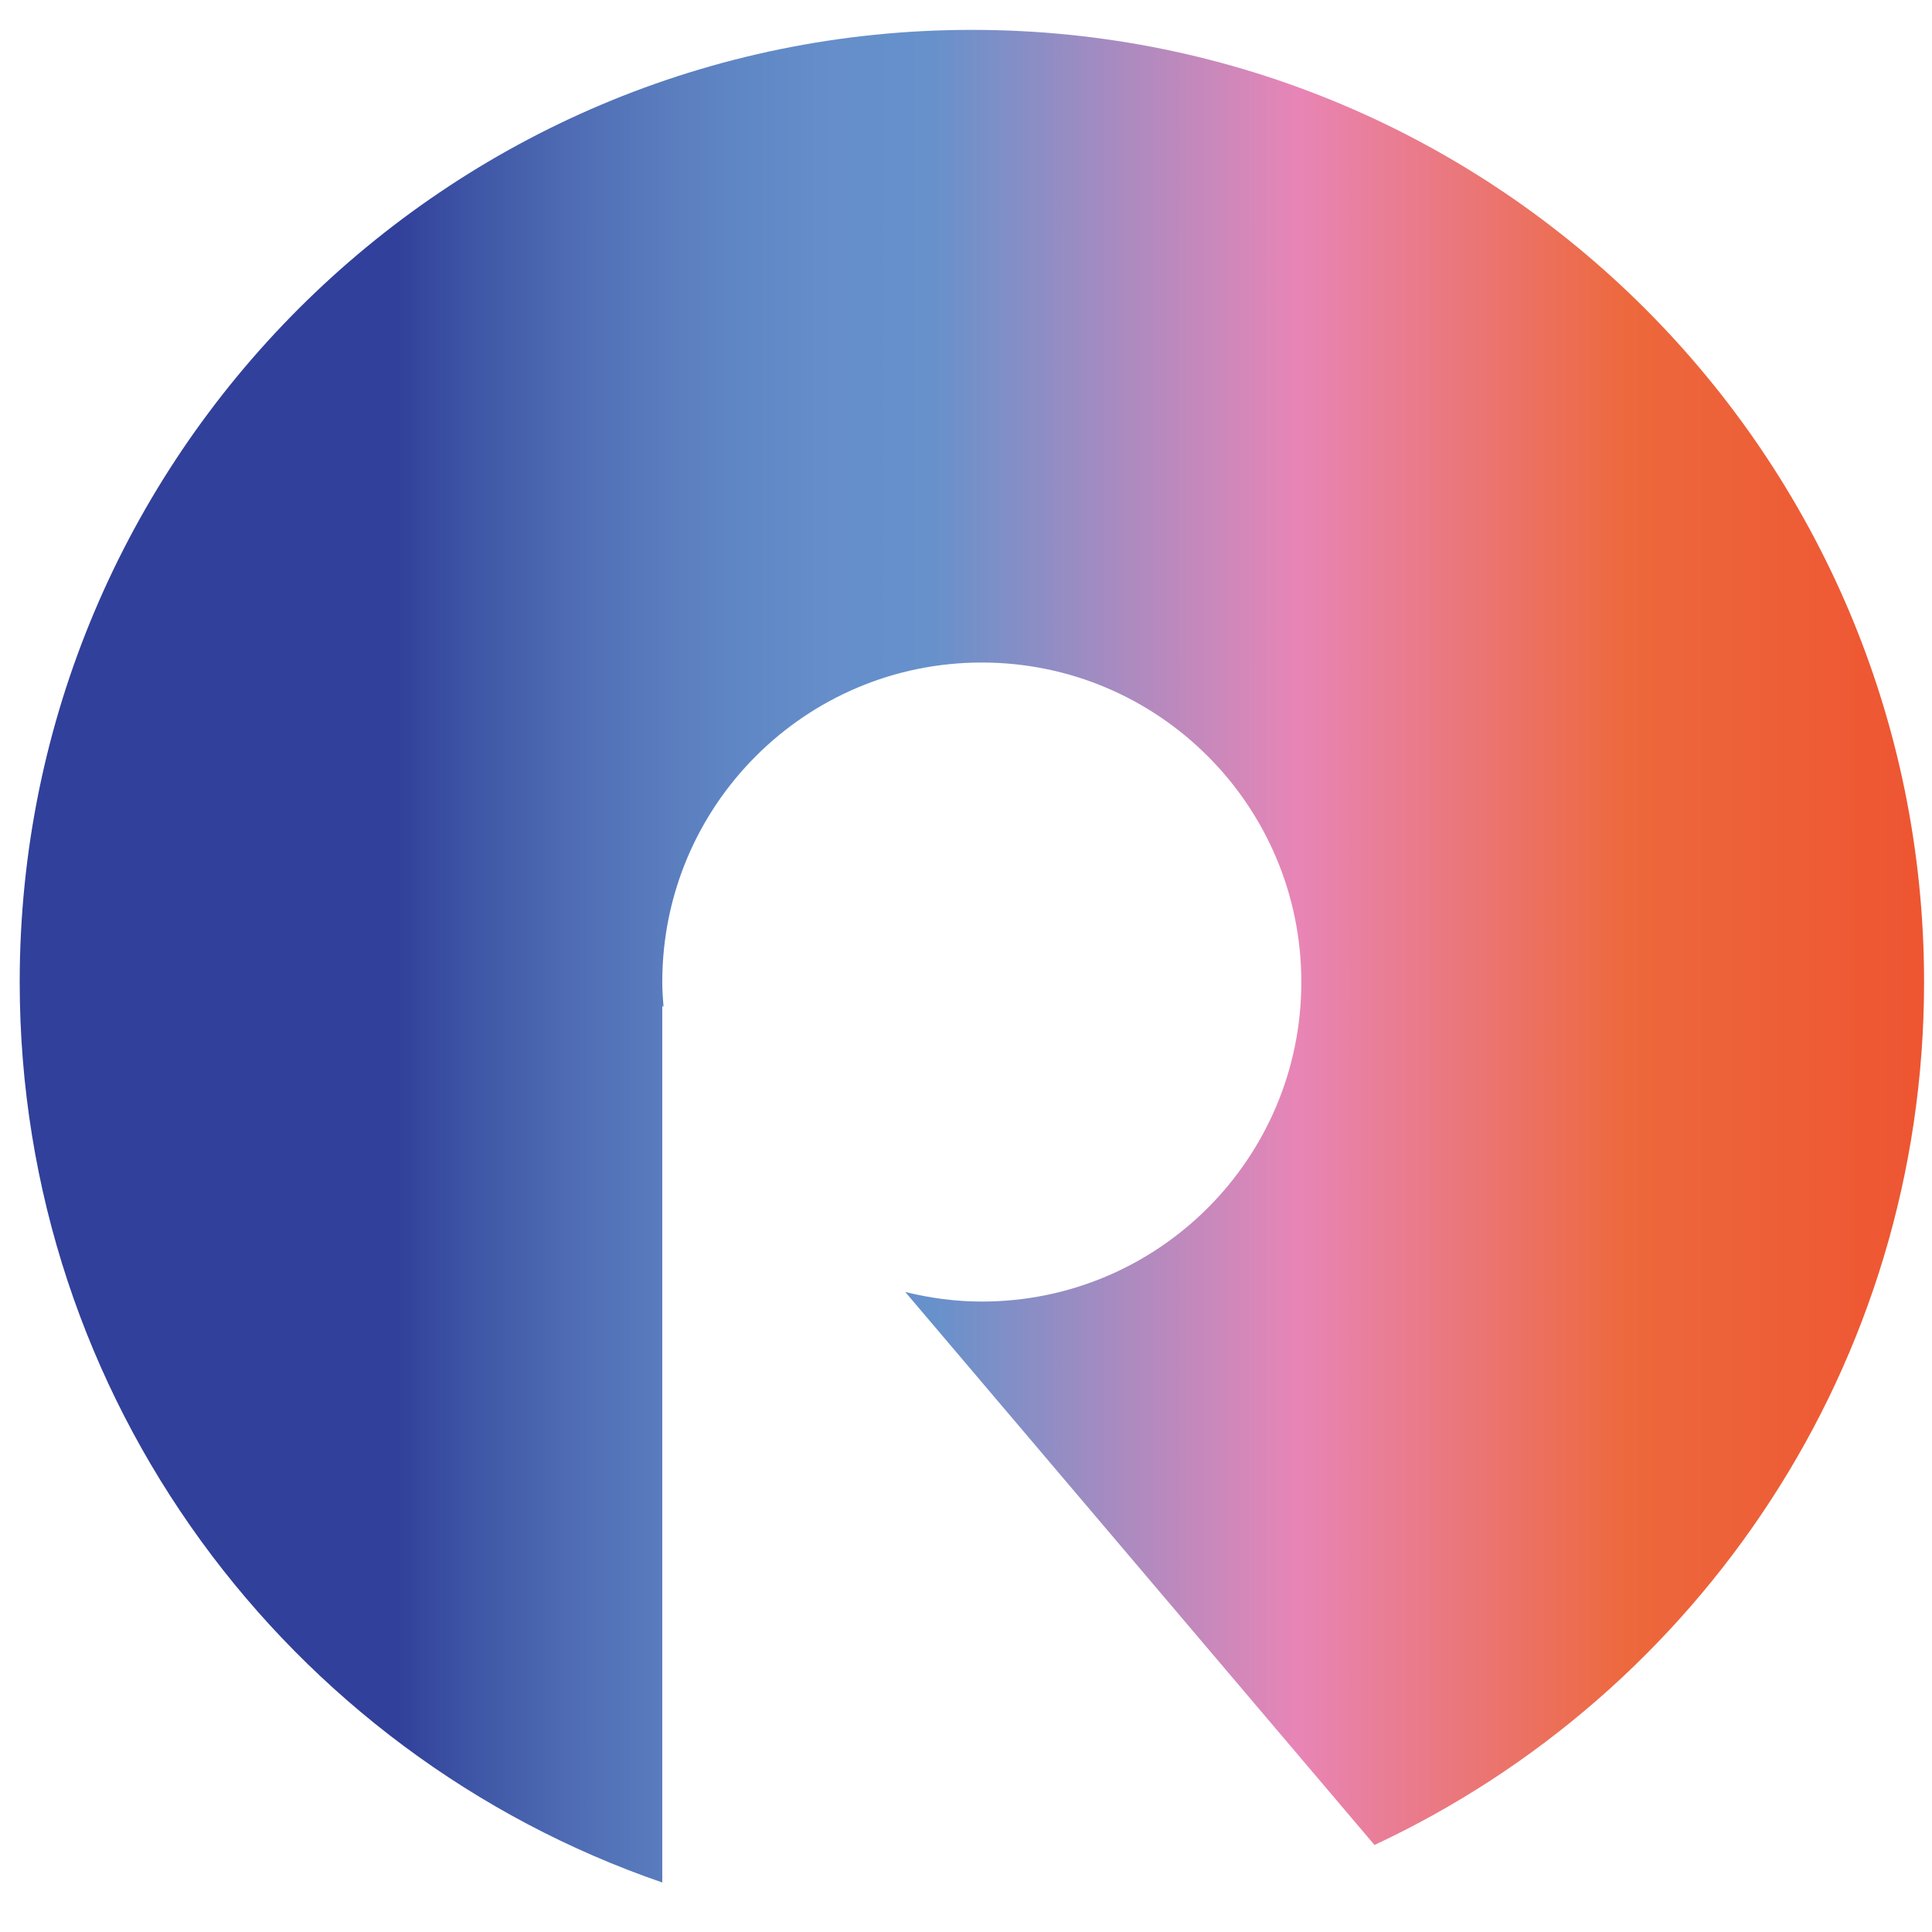 <?xml version="1.0" encoding="utf-8"?>
<!-- Generator: Adobe Illustrator 16.0.0, SVG Export Plug-In . SVG Version: 6.00 Build 0)  -->
<!DOCTYPE svg PUBLIC "-//W3C//DTD SVG 1.1//EN" "http://www.w3.org/Graphics/SVG/1.1/DTD/svg11.dtd">
<svg version="1.1" id="Calque_1" xmlns="http://www.w3.org/2000/svg" xmlns:xlink="http://www.w3.org/1999/xlink" x="0px" y="0px"
	 width="130px" height="130px" viewBox="0 0 130 130" enable-background="new 0 0 130 130" xml:space="preserve">
<g>
	<g>
		<linearGradient id="SVGID_1_" gradientUnits="userSpaceOnUse" x1="26.618" y1="64.339" x2="154.759" y2="64.339">
			<stop  offset="0" style="stop-color:#31409A"/>
			<stop  offset="6.356268e-004" style="stop-color:#31409A"/>
			<stop  offset="0.045" style="stop-color:#4058A7"/>
			<stop  offset="0.09" style="stop-color:#4E6BB3"/>
			<stop  offset="0.136" style="stop-color:#597BBD"/>
			<stop  offset="0.182" style="stop-color:#6087C5"/>
			<stop  offset="0.23" style="stop-color:#658ECA"/>
			<stop  offset="0.281" style="stop-color:#6691CB"/>
			<stop  offset="0.474" style="stop-color:#E885B6"/>
			<stop  offset="0.648" style="stop-color:#ED683C"/>
			<stop  offset="1" style="stop-color:#EF3D25"/>
		</linearGradient>
		<path fill="url(#SVGID_1_)" d="M65.396,2.01c-35.385,0-64.07,28.686-64.07,64.07c0,28.09,18.083,51.939,43.237,60.588V67.667
			l0.085,0.101c-0.043-0.559-0.085-1.118-0.085-1.688c0-11.871,9.626-21.5,21.496-21.5c11.874,0,21.504,9.629,21.504,21.5
			c0,11.875-9.63,21.5-21.504,21.5c-1.777,0-3.495-0.239-5.147-0.646l31.575,37.21c21.841-10.208,36.98-32.362,36.98-58.063
			C129.467,30.696,100.781,2.01,65.396,2.01z"/>
	</g>
</g>
</svg>
